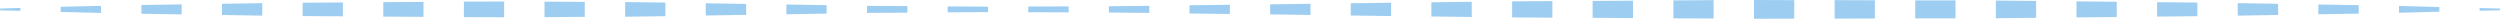 <svg xmlns="http://www.w3.org/2000/svg" xmlns:xlink="http://www.w3.org/1999/xlink" viewBox="0 0 183.88 1.38"><defs><style>.cls-1{fill:url(#radial-gradient);}.cls-2{fill:#9dcdf1;}</style><radialGradient id="radial-gradient" cx="91.94" cy="0.69" r="65.01" gradientUnits="userSpaceOnUse"><stop offset="0" stop-color="#e2f0ff"/><stop offset="0.6" stop-color="#c7e8f6"/><stop offset="1" stop-color="#bae4f2"/></radialGradient></defs><g id="Layer_2" data-name="Layer 2"><g id="Layer_1-2" data-name="Layer 1"><line class="cls-1" y1="0.69" x2="183.88" y2="0.69"/><polygon class="cls-2" points="0 0.63 1.5 0.58 1.5 0.8 0 0.76 0 0.63"/><polygon class="cls-2" points="4.46 0.5 7.43 0.43 7.43 0.95 4.46 0.88 4.46 0.5"/><polygon class="cls-2" points="10.4 0.37 13.36 0.32 13.36 1.06 10.4 1.01 10.4 0.37"/><polygon class="cls-2" points="16.33 0.28 19.29 0.23 19.29 1.15 16.33 1.1 16.33 0.28"/><polygon class="cls-2" points="22.26 0.2 25.22 0.18 25.22 1.2 22.26 1.18 22.26 0.2"/><polygon class="cls-2" points="28.19 0.16 31.15 0.14 31.15 1.24 28.19 1.22 28.19 0.16"/><polygon class="cls-2" points="34.12 0.12 37.08 0.11 37.08 1.27 34.12 1.26 34.12 0.12"/><polygon class="cls-2" points="40.05 0.12 43.01 0.14 43.01 1.24 40.05 1.26 40.05 0.12"/><polygon class="cls-2" points="45.98 0.15 48.94 0.19 48.94 1.19 45.98 1.23 45.98 0.15"/><polygon class="cls-2" points="51.91 0.24 54.88 0.29 54.88 1.09 51.91 1.14 51.91 0.24"/><polygon class="cls-2" points="57.84 0.33 60.8 0.38 60.8 1 57.84 1.05 57.84 0.33"/><polygon class="cls-2" points="63.77 0.43 66.74 0.45 66.74 0.93 63.77 0.95 63.77 0.43"/><polygon class="cls-2" points="69.7 0.47 72.67 0.49 72.67 0.89 69.7 0.91 69.7 0.47"/><polygon class="cls-2" points="75.63 0.48 78.6 0.47 78.6 0.91 75.63 0.9 75.63 0.48"/><polygon class="cls-2" points="81.56 0.46 84.53 0.43 84.53 0.95 81.56 0.92 81.56 0.46"/><polygon class="cls-2" points="87.49 0.39 90.46 0.35 90.46 1.03 87.49 0.99 87.49 0.39"/><polygon class="cls-2" points="93.42 0.32 96.39 0.28 96.39 1.1 93.42 1.06 93.42 0.32"/><polygon class="cls-2" points="99.35 0.24 102.32 0.2 102.32 1.18 99.35 1.14 99.35 0.24"/><polygon class="cls-2" points="105.28 0.17 108.25 0.13 108.25 1.25 105.28 1.21 105.28 0.17"/><polygon class="cls-2" points="111.22 0.1 114.18 0.08 114.18 1.3 111.22 1.28 111.22 0.1"/><polygon class="cls-2" points="117.14 0.07 120.11 0.05 120.11 1.33 117.14 1.31 117.14 0.07"/><polygon class="cls-2" points="123.08 0.03 126.04 0.01 126.04 1.36 123.08 1.35 123.08 0.03"/><polygon class="cls-2" points="129.01 0 131.97 0.01 131.97 1.37 129.01 1.38 129.01 0"/><polygon class="cls-2" points="134.94 0.01 137.9 0.02 137.9 1.36 134.94 1.37 134.94 0.01"/><polygon class="cls-2" points="140.87 0.03 143.83 0.03 143.83 1.35 140.87 1.35 140.87 0.03"/><polygon class="cls-2" points="146.8 0.04 149.76 0.07 149.76 1.31 146.8 1.34 146.8 0.04"/><polygon class="cls-2" points="152.73 0.1 155.69 0.13 155.69 1.25 152.73 1.28 152.73 0.1"/><polygon class="cls-2" points="158.66 0.16 161.62 0.19 161.62 1.19 158.66 1.22 158.66 0.16"/><polygon class="cls-2" points="164.59 0.23 167.56 0.28 167.56 1.1 164.59 1.15 164.59 0.23"/><polygon class="cls-2" points="170.52 0.33 173.49 0.38 173.49 1 170.52 1.05 170.52 0.33"/><polygon class="cls-2" points="176.45 0.44 179.42 0.52 179.42 0.86 176.45 0.94 176.45 0.44"/><polygon class="cls-2" points="182.38 0.59 183.88 0.63 183.88 0.76 182.38 0.79 182.38 0.59"/></g></g></svg>